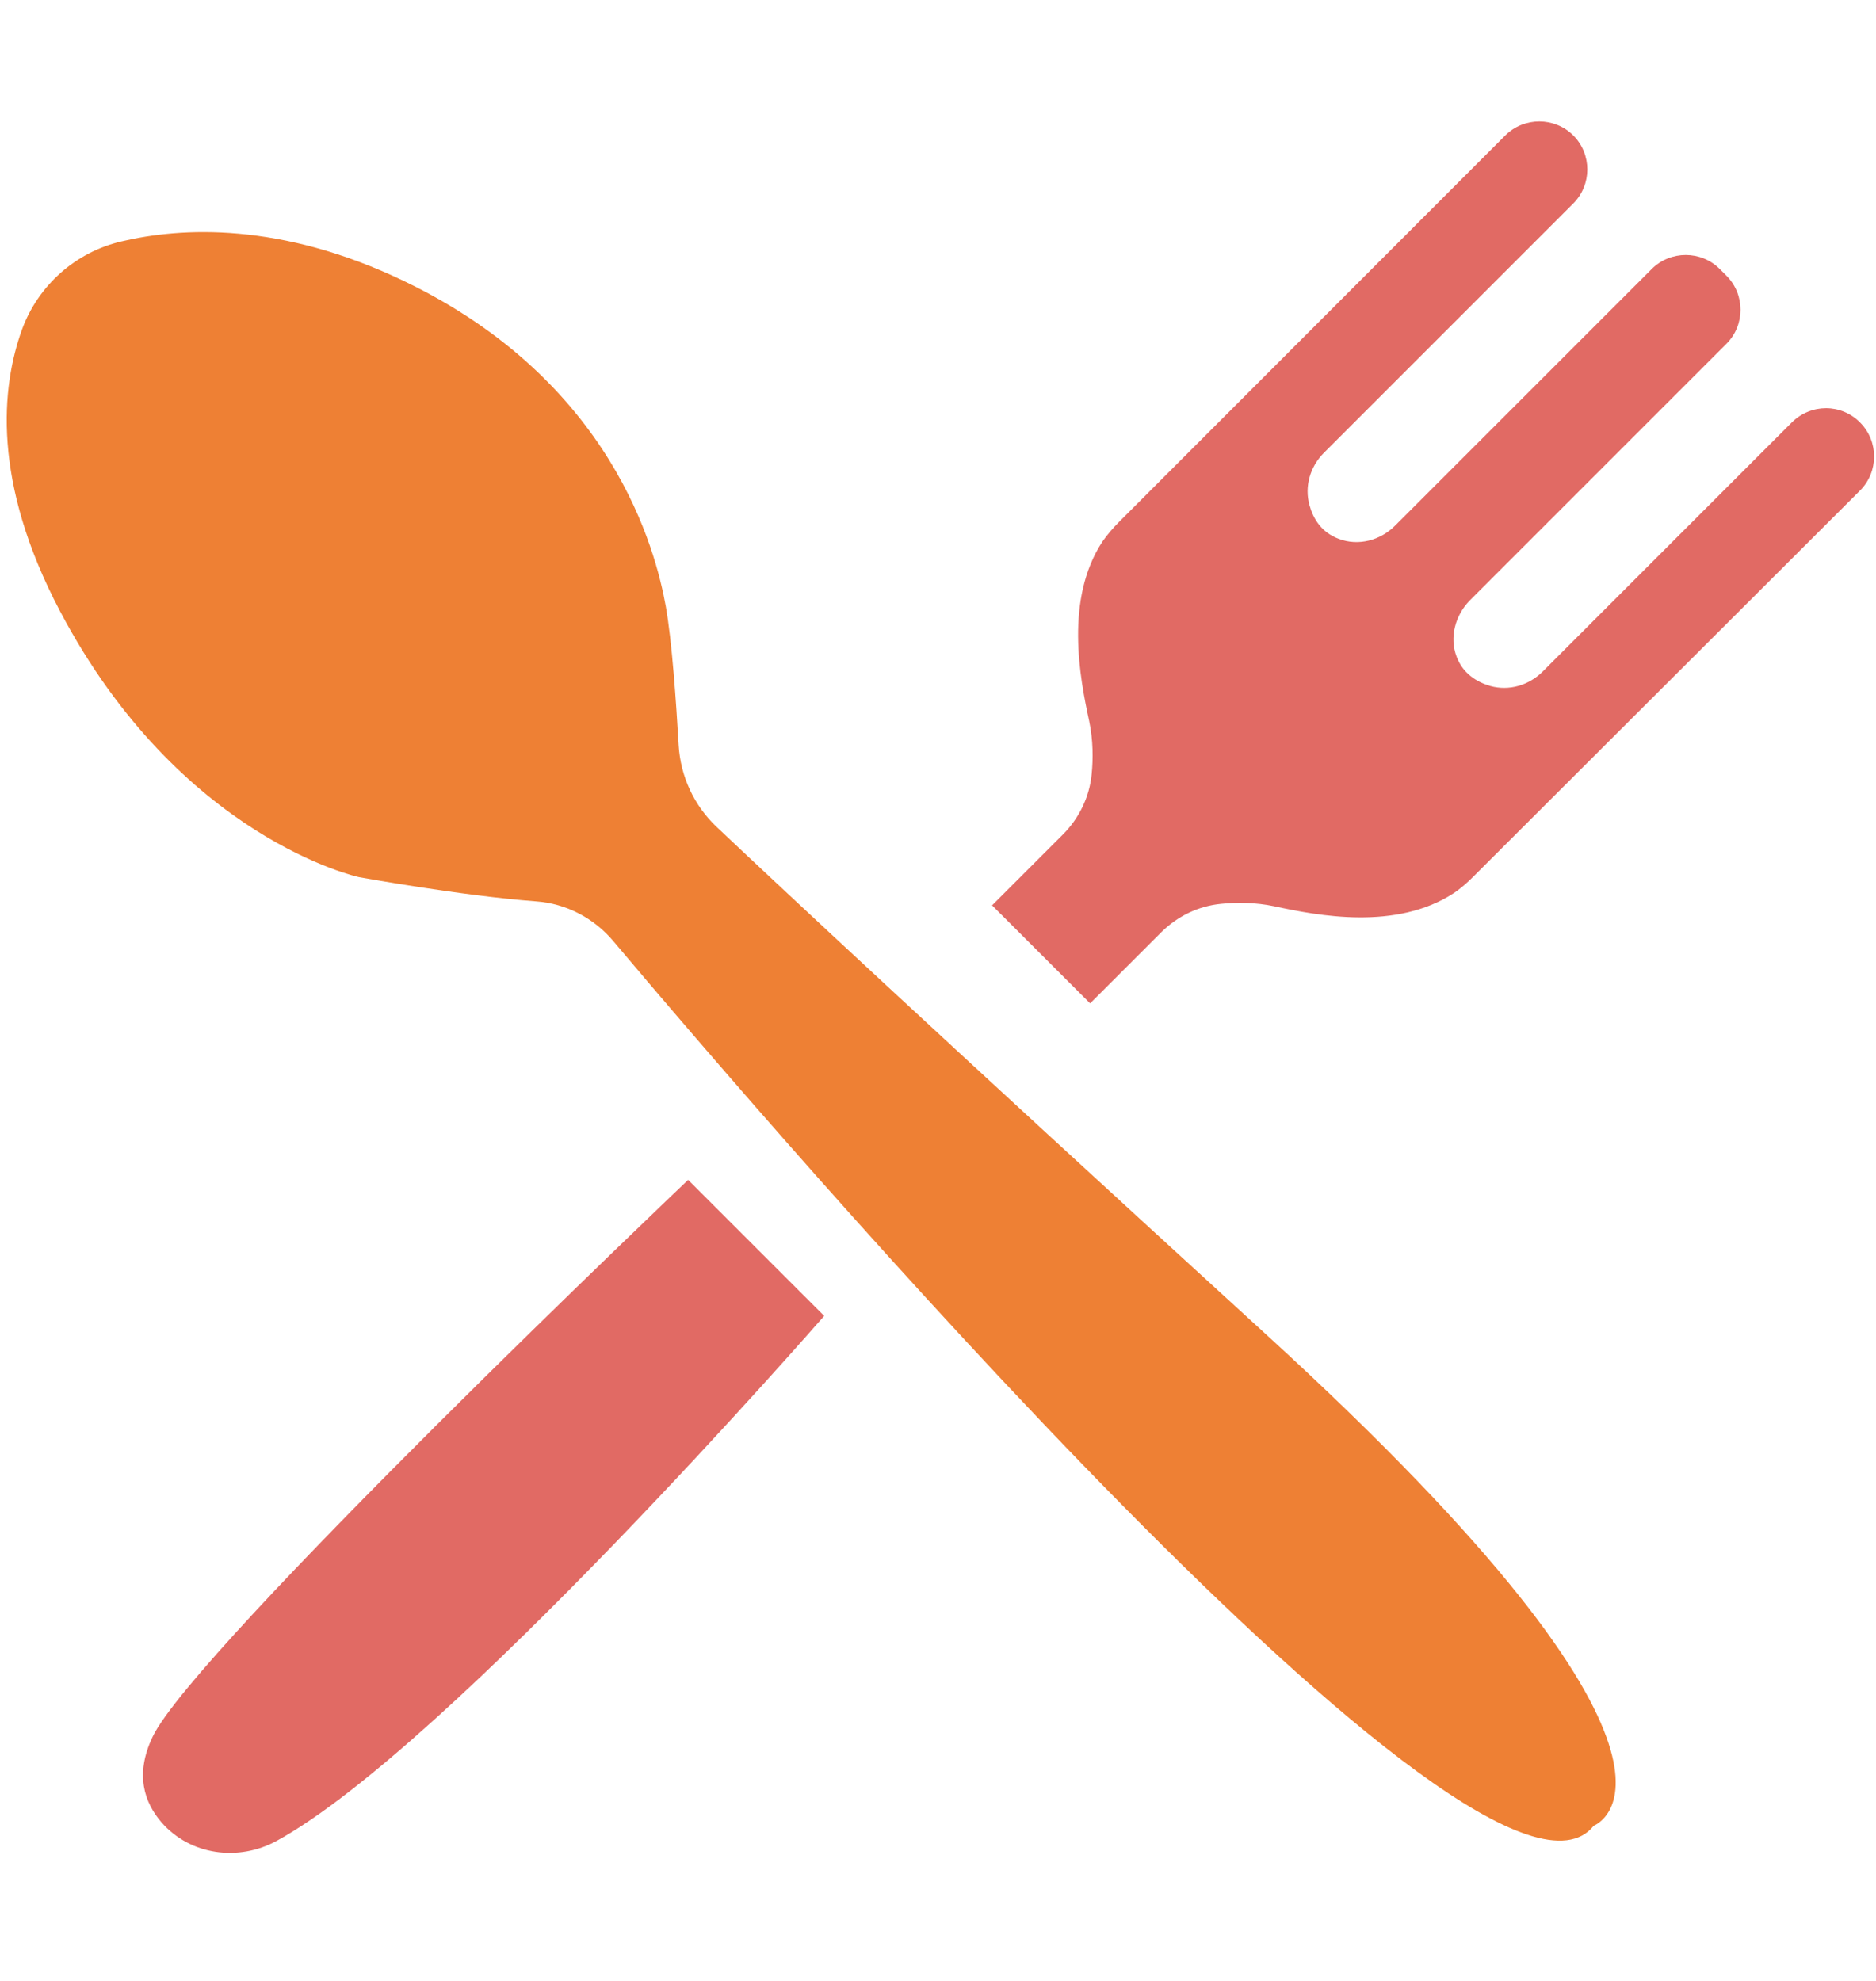 <?xml version="1.0" encoding="utf-8"?>
<!-- Generator: Adobe Illustrator 18.1.0, SVG Export Plug-In . SVG Version: 6.00 Build 0)  -->
<!DOCTYPE svg PUBLIC "-//W3C//DTD SVG 1.1//EN" "http://www.w3.org/Graphics/SVG/1.1/DTD/svg11.dtd">
<svg version="1.1" id="Layer_1" xmlns="http://www.w3.org/2000/svg" xmlns:xlink="http://www.w3.org/1999/xlink" x="0px" y="0px"
	 viewBox="256.2 416.3 612.3 646.6" enable-background="new 256.2 416.3 612.3 646.6" xml:space="preserve">
<path fill="#E16A64" d="M841.1,554.1l-81.4,81.4c-4.5,4.5-11,6.4-17.1,4.7c-4.4-1.3-8.9-4-11-9.6c-2.4-6.3-0.4-13.5,4.3-18.3
	l83.8-83.8c6.1-6.1,6.1-16.1,0-22.2l-1.8-1.8l0,0l-0.4-0.4c-6.1-6.1-16.1-6.1-22.2,0l-83.8,83.8c-4.8,4.8-11.9,6.7-18.3,4.3
	c-5.7-2.1-8.4-6.6-9.6-11c-1.7-6.1,0.2-12.6,4.7-17.1l81.4-81.4c6.1-6.1,6.1-16.1,0-22.2h0c-6.1-6.1-16.1-6.1-22.2,0L621.5,586.6
	c-2,2-3.9,4.2-5.5,6.5c-12.3,18.8-7.4,44.3-4.3,58.6c1.3,6.2,1.3,12.3,0.8,17.3c-0.7,7.4-4.1,14.4-9.4,19.7L580,711.8l16.7,16.7l0,0
	l15.3,15.3l23.1-23.1c5.3-5.3,12.2-8.7,19.7-9.4c5-0.5,11.1-0.5,17.3,0.8c14.3,3.1,39.8,8,58.6-4.3c2.4-1.6,4.5-3.5,6.5-5.5
	l126.1-125.9c6.1-6.1,6.1-16.1,0-22.2v0C857.2,548,847.3,548,841.1,554.1z"/>
<path fill="#E16A64" d="M480.8,801.4l44.4,44.4c0,0-122.3,140.4-178.6,171.3c-12.5,6.9-28.3,4.8-37.7-6c-5.5-6.4-8.8-15.5-2.9-27.9
	C319.4,954.9,480.8,801.4,480.8,801.4z"/>
<path fill="#EE8034" d="M295.8,495.1c-14.9,3.5-27.1,14.3-32.4,28.7c-6.8,18.8-9.9,49.7,12.4,92c39.2,74.3,97.6,86.8,97.6,86.8
	s33.6,6.1,57.8,7.9c9.8,0.7,18.9,5.5,25.2,13c52.4,62.2,284.5,333.1,320,288.7c0,0,48.4-18.4-106.8-160.2
	c-109.3-99.9-159.4-146.8-179.5-165.8c-7.4-7-11.8-16.5-12.4-26.7c-0.8-14-2.2-34.1-4.2-45.3c-3.3-18.4-17.5-73.4-85.1-106
	C347.8,488.6,315.2,490.5,295.8,495.1z"/>
</svg>
